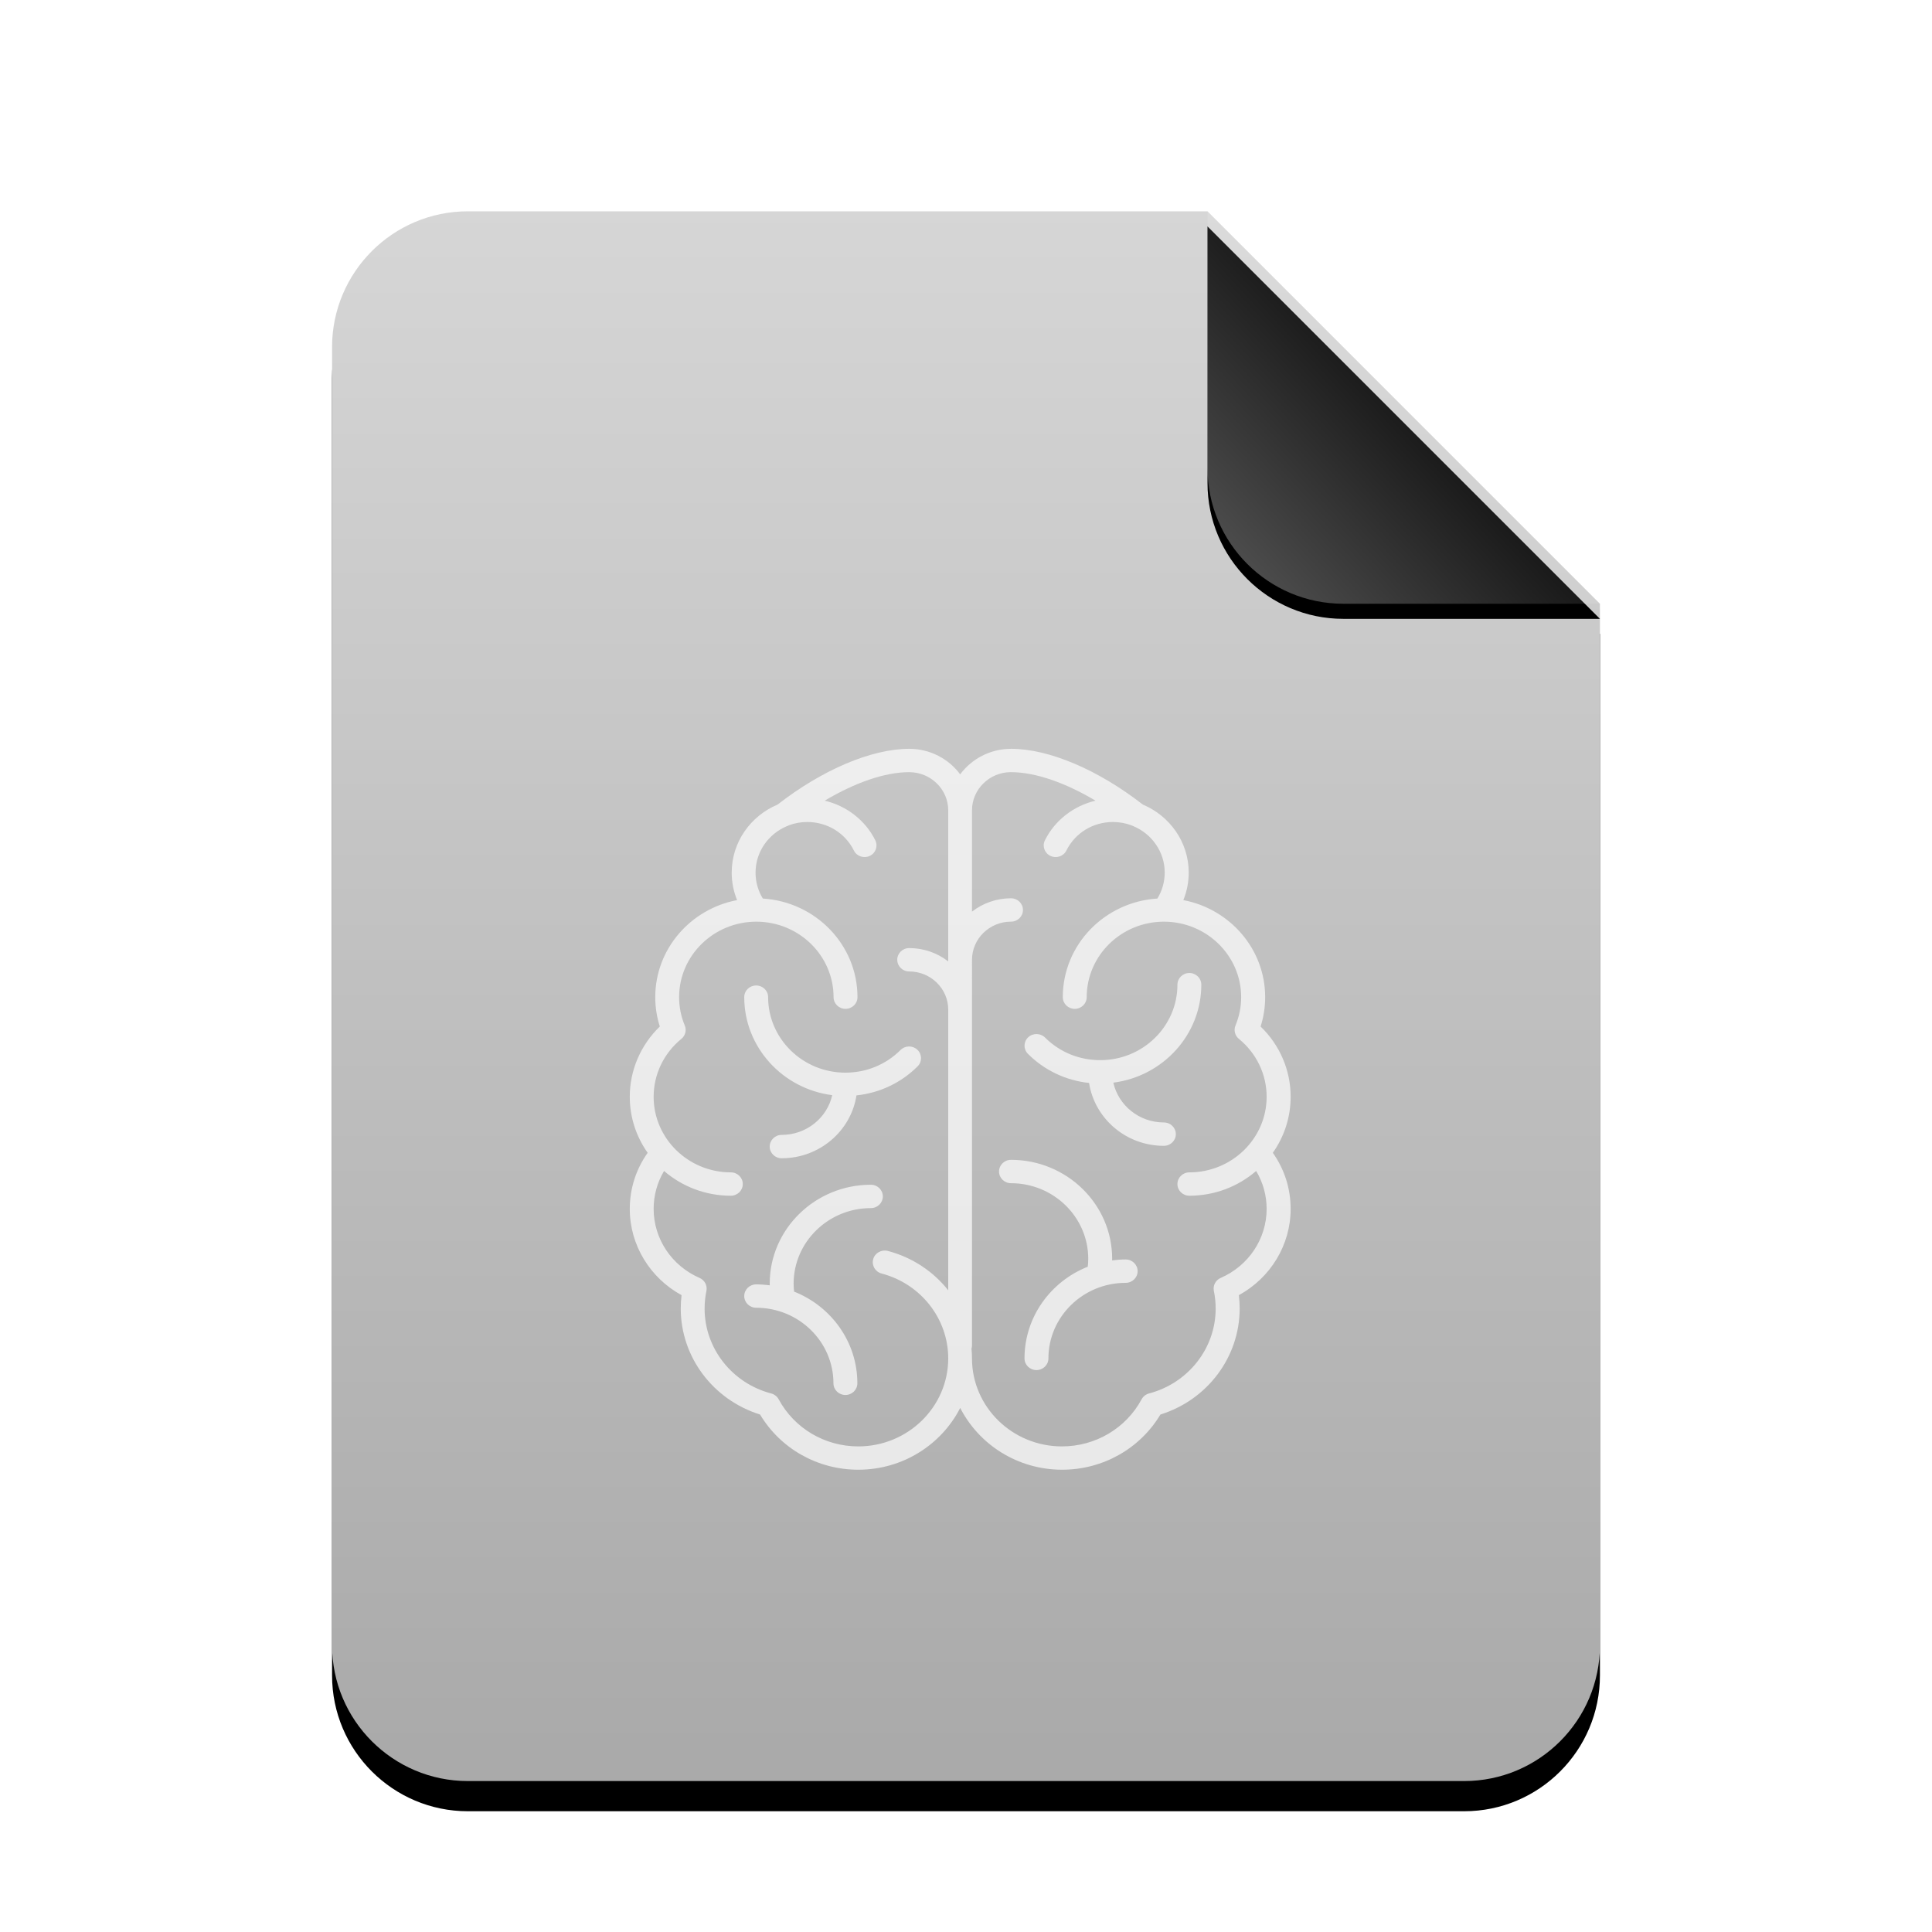 <?xml version="1.0" encoding="UTF-8" standalone="no"?>
<svg
   xmlns:dc="http://purl.org/dc/elements/1.1/"
   xmlns:cc="http://creativecommons.org/ns#"
   xmlns:rdf="http://www.w3.org/1999/02/22-rdf-syntax-ns#"
   xmlns:svg="http://www.w3.org/2000/svg"
   xmlns="http://www.w3.org/2000/svg"
   xmlns:xlink="http://www.w3.org/1999/xlink"
   xmlns:sodipodi="http://sodipodi.sourceforge.net/DTD/sodipodi-0.dtd"
   xmlns:inkscape="http://www.inkscape.org/namespaces/inkscape"
   width="512"
   height="512"
   viewBox="0 0 512 512"
   version="1.1"
   id="svg46"
   sodipodi:docname="application-dicom.svg"
   inkscape:version="0.92.5 (2060ec1f9f, 2020-04-08)">
  <sodipodi:namedview
     pagecolor="#ffffff"
     bordercolor="#666666"
     borderopacity="1"
     objecttolerance="10"
     gridtolerance="10"
     guidetolerance="10"
     inkscape:pageopacity="0"
     inkscape:pageshadow="2"
     inkscape:window-width="1908"
     inkscape:window-height="1031"
     id="namedview48"
     showgrid="false"
     inkscape:zoom="0.4609375"
     inkscape:cx="-132.33898"
     inkscape:cy="256"
     inkscape:window-x="1924"
     inkscape:window-y="1084"
     inkscape:window-maximized="0"
     inkscape:current-layer="svg46" />
  <defs
     id="defs30">
    <linearGradient
       id="application-x-font-ttf-c"
       x1="50%"
       x2="50%"
       y1="0%"
       y2="99.372%">
      <stop
         offset="0%"
         stop-color="#D6D6D6"
         id="stop2" />
      <stop
         offset="98.276%"
         stop-color="#AAA"
         id="stop4" />
    </linearGradient>
    <path
       id="application-x-font-ttf-b"
       d="M232,0 L336,104 L336,380 C336,399.882 319.882,416 300,416 L36,416 C16.118,416 2.4348735e-15,399.882 0,380 L0,36 C-2.4348735e-15,16.118 16.118,3.65231026e-15 36,0 L232,0 Z" />
    <filter
       id="application-x-font-ttf-a"
       width="127.4%"
       height="122.1%"
       x="-13.7%"
       y="-9.1%"
       filterUnits="objectBoundingBox">
      <feOffset
         dy="8"
         in="SourceAlpha"
         result="shadowOffsetOuter1"
         id="feOffset8" />
      <feGaussianBlur
         in="shadowOffsetOuter1"
         result="shadowBlurOuter1"
         stdDeviation="14"
         id="feGaussianBlur10" />
      <feColorMatrix
         in="shadowBlurOuter1"
         values="0 0 0 0 0   0 0 0 0 0   0 0 0 0 0  0 0 0 0.2 0"
         id="feColorMatrix12" />
    </filter>
    <linearGradient
       id="application-x-font-ttf-f"
       x1="50%"
       x2="7.994%"
       y1="50%"
       y2="88.893%">
      <stop
         offset="0%"
         stop-color="#FFF"
         stop-opacity=".1"
         id="stop15" />
      <stop
         offset="100%"
         stop-color="#FFF"
         stop-opacity=".3"
         id="stop17" />
    </linearGradient>
    <path
       id="application-x-font-ttf-e"
       d="M232,0 L336,104 L268,104 C248.118,104 232,87.882 232,68 L232,0 Z" />
    <filter
       id="application-x-font-ttf-d"
       width="126.9%"
       height="126.9%"
       x="-13.5%"
       y="-9.6%"
       filterUnits="objectBoundingBox">
      <feOffset
         dy="4"
         in="SourceAlpha"
         result="shadowOffsetOuter1"
         id="feOffset21" />
      <feGaussianBlur
         in="shadowOffsetOuter1"
         result="shadowBlurOuter1"
         stdDeviation="4"
         id="feGaussianBlur23" />
      <feComposite
         in="shadowBlurOuter1"
         in2="SourceAlpha"
         operator="out"
         result="shadowBlurOuter1"
         id="feComposite25" />
      <feColorMatrix
         in="shadowBlurOuter1"
         values="0 0 0 0 0   0 0 0 0 0   0 0 0 0 0  0 0 0 0.05 0"
         id="feColorMatrix27" />
    </filter>
  </defs>
  <g
     fill="none"
     fill-rule="evenodd"
     id="g44">
    <g
       transform="translate(88 56)"
       id="g40">
      <use
         fill="#000"
         filter="url(#application-x-font-ttf-a)"
         xlink:href="#application-x-font-ttf-b"
         id="use32" />
      <use
         fill="url(#application-x-font-ttf-c)"
         xlink:href="#application-x-font-ttf-b"
         id="use34" />
      <use
         fill="#000"
         filter="url(#application-x-font-ttf-d)"
         xlink:href="#application-x-font-ttf-e"
         id="use36" />
      <use
         fill="url(#application-x-font-ttf-f)"
         xlink:href="#application-x-font-ttf-e"
         id="use38" />
    </g>
  </g>
  <path
     inkscape:connector-curvature="0"
     d="m 240.965,198.441 c -9.983,0 -22.999,5.517 -34.9,14.783 -7.141,3.001 -12.156,9.943 -12.156,18.015 0,2.532 0.486,4.999 1.425,7.3 -12.339,2.34 -21.685,12.968 -21.685,25.713 0,2.651 0.406,5.262 1.21,7.786 -5.087,4.912 -7.961,11.575 -7.961,18.62 0,5.509 1.751,10.62 4.737,14.847 -3.097,4.378 -4.737,9.497 -4.737,14.871 0,9.529 5.31,18.254 13.724,22.855 -0.143,1.178 -0.215,2.364 -0.215,3.55 0,12.849 8.582,24.209 21.016,28.078 5.413,9.051 15.253,14.632 26.032,14.632 11.814,0 22.059,-6.679 27.011,-16.375 4.952,9.696 15.197,16.375 27.011,16.375 10.779,0 20.634,-5.58 26.048,-14.632 12.443,-3.869 21,-15.229 21,-28.078 0,-1.186 -0.072,-2.372 -0.215,-3.55 8.415,-4.601 13.724,-13.334 13.724,-22.855 0,-5.381 -1.624,-10.492 -4.721,-14.871 2.977,-4.219 4.721,-9.338 4.721,-14.847 0,-7.045 -2.874,-13.716 -7.961,-18.62 0.804,-2.524 1.21,-5.135 1.21,-7.786 0,-12.737 -9.346,-23.373 -21.685,-25.713 0.939,-2.301 1.425,-4.768 1.425,-7.3 0,-8.072 -5.015,-15.014 -12.156,-18.015 -11.901,-9.266 -24.909,-14.783 -34.9,-14.783 -5.549,0 -10.476,2.675 -13.509,6.767 -3.033,-4.092 -7.953,-6.767 -13.509,-6.767 m 0,6.193 c 5.7,0 10.341,4.538 10.341,10.11 v 40.043 c -2.842,-2.205 -6.432,-3.535 -10.341,-3.535 -1.751,0 -3.168,1.385 -3.168,3.097 0,1.712 1.417,3.097 3.168,3.097 5.7,0 10.341,4.538 10.341,10.11 v 74.385 c -3.933,-4.968 -9.481,-8.709 -16.001,-10.429 -1.688,-0.446 -3.431,0.533 -3.885,2.189 -0.454,1.648 0.549,3.351 2.237,3.797 10.397,2.731 17.649,11.981 17.649,22.497 0,12.857 -10.699,23.317 -23.842,23.317 -8.876,0 -16.956,-4.792 -21.096,-12.49 -0.414,-0.764 -1.138,-1.321 -1.99,-1.544 -10.389,-2.731 -17.633,-11.973 -17.633,-22.481 0,-1.568 0.159,-3.152 0.478,-4.689 0.295,-1.425 -0.462,-2.858 -1.815,-3.447 -7.396,-3.216 -12.172,-10.381 -12.172,-18.278 0,-3.59 0.947,-7.021 2.762,-10.062 4.729,4.076 10.914,6.56 17.697,6.56 1.751,0 3.168,-1.385 3.168,-3.097 0,-1.712 -1.417,-3.097 -3.168,-3.097 -11.288,0 -20.459,-8.988 -20.459,-20.021 0,-5.939 2.683,-11.543 7.356,-15.356 1.059,-0.86 1.417,-2.293 0.9,-3.535 -1.003,-2.404 -1.505,-4.936 -1.505,-7.515 0,-11.034 9.171,-20.005 20.459,-20.005 11.288,0 20.475,8.972 20.475,20.005 0,1.712 1.417,3.097 3.168,3.097 1.751,0 3.168,-1.385 3.168,-3.097 0,-13.884 -11.105,-25.267 -25.084,-26.135 -1.266,-2.07 -1.927,-4.434 -1.927,-6.878 0,-5.517 3.423,-10.253 8.303,-12.307 0.191,-0.056 0.366,-0.135 0.541,-0.231 1.513,-0.565 3.144,-0.868 4.856,-0.868 5.302,0 10.039,2.898 12.355,7.555 0.764,1.536 2.651,2.173 4.219,1.425 1.576,-0.748 2.221,-2.587 1.457,-4.132 -2.643,-5.326 -7.65,-9.147 -13.414,-10.5 8.08,-4.816 16.001,-7.555 22.386,-7.555 m 27.011,0 c 6.353,0 14.305,2.738 22.386,7.555 -5.764,1.353 -10.771,5.182 -13.414,10.5 -0.764,1.536 -0.111,3.383 1.457,4.132 1.576,0.748 3.471,0.111 4.235,-1.425 2.317,-4.665 7.045,-7.555 12.339,-7.555 1.712,0 3.351,0.303 4.856,0.868 0.175,0.088 0.374,0.175 0.557,0.231 4.88,2.054 8.303,6.791 8.303,12.307 0,2.444 -0.677,4.808 -1.942,6.878 -13.979,0.868 -25.068,12.252 -25.068,26.135 0,1.712 1.417,3.097 3.168,3.097 1.751,0 3.168,-1.385 3.168,-3.097 0,-11.034 9.171,-20.005 20.459,-20.005 11.288,0 20.475,8.972 20.475,20.005 0,2.579 -0.509,5.103 -1.505,7.515 -0.517,1.25 -0.151,2.675 0.9,3.535 4.673,3.821 7.356,9.418 7.356,15.356 0,11.034 -9.187,20.021 -20.475,20.021 -1.751,0 -3.168,1.385 -3.168,3.097 0,1.712 1.417,3.097 3.168,3.097 6.783,0 12.968,-2.484 17.697,-6.56 1.815,3.041 2.778,6.472 2.778,10.062 0,7.889 -4.776,15.062 -12.172,18.278 -1.353,0.589 -2.11,2.022 -1.815,3.447 0.318,1.536 0.478,3.121 0.478,4.689 0,10.508 -7.26,19.743 -17.649,22.481 -0.852,0.223 -1.56,0.788 -1.974,1.544 -4.14,7.698 -12.236,12.49 -21.112,12.49 -13.151,0 -23.842,-10.46 -23.842,-23.317 0,-0.868 -0.048,-1.743 -0.127,-2.595 0.08,-0.263 0.127,-0.533 0.127,-0.82 V 254.357 c 0,-5.573 4.641,-10.11 10.341,-10.11 1.751,0 3.168,-1.385 3.168,-3.097 0,-1.712 -1.417,-3.097 -3.168,-3.097 -3.901,0 -7.491,1.329 -10.341,3.535 v -26.852 c 0,-5.573 4.641,-10.11 10.341,-10.11 m 47.271,53.226 c -1.751,0 -3.168,1.385 -3.168,3.097 0,11.034 -9.171,20.005 -20.459,20.005 -5.549,0 -10.739,-2.118 -14.624,-5.994 -1.226,-1.218 -3.24,-1.242 -4.49,-0.048 -1.25,1.194 -1.274,3.152 -0.048,4.37 4.386,4.378 10.062,7.061 16.208,7.714 1.457,9.418 9.792,16.662 19.822,16.662 1.751,0 3.168,-1.385 3.168,-3.097 0,-1.712 -1.417,-3.097 -3.168,-3.097 -6.56,0 -12.053,-4.53 -13.398,-10.548 13.135,-1.68 23.317,-12.674 23.317,-25.968 0,-1.712 -1.417,-3.097 -3.168,-3.097 m -114.794,3.312 c -1.751,0 -3.168,1.369 -3.168,3.081 0,13.294 10.182,24.312 23.317,25.984 -1.345,6.018 -6.838,10.532 -13.398,10.532 -1.751,0 -3.168,1.385 -3.168,3.097 0,1.712 1.417,3.097 3.168,3.097 10.031,0 18.373,-7.244 19.822,-16.662 6.146,-0.653 11.814,-3.312 16.208,-7.698 1.226,-1.218 1.202,-3.192 -0.048,-4.386 -1.25,-1.194 -3.248,-1.178 -4.474,0.048 -3.885,3.877 -9.075,6.01 -14.624,6.01 -11.288,0 -20.475,-8.988 -20.475,-20.021 0,-1.712 -1.417,-3.081 -3.168,-3.081 m 67.531,46.204 c -1.751,0 -3.168,1.385 -3.168,3.097 0,1.712 1.417,3.097 3.168,3.097 11.288,0 20.475,8.988 20.475,20.021 0,0.709 -0.048,1.409 -0.127,2.11 -9.824,3.893 -16.765,13.318 -16.765,24.296 0,1.712 1.417,3.097 3.168,3.097 1.751,0 3.168,-1.385 3.168,-3.097 0,-11.034 9.187,-20.021 20.475,-20.021 1.751,0 3.168,-1.385 3.168,-3.097 0,-1.712 -1.417,-3.097 -3.168,-3.097 -1.218,0 -2.428,0.088 -3.598,0.247 0,-0.151 0.016,-0.295 0.016,-0.438 0,-14.449 -12.029,-26.215 -26.812,-26.215 m -37.129,6.599 c -14.775,0 -26.812,11.766 -26.812,26.215 0,0.151 0.016,0.287 0.016,0.438 -1.178,-0.151 -2.38,-0.247 -3.598,-0.247 -1.751,0 -3.168,1.385 -3.168,3.097 0,1.712 1.417,3.097 3.168,3.097 11.288,0 20.475,8.988 20.475,20.021 0,1.712 1.417,3.097 3.168,3.097 1.751,0 3.168,-1.385 3.168,-3.097 0,-10.978 -6.942,-20.411 -16.765,-24.296 -0.072,-0.701 -0.127,-1.401 -0.127,-2.11 0,-11.034 9.187,-20.021 20.475,-20.021 1.751,0 3.168,-1.385 3.168,-3.097 0,-1.712 -1.417,-3.097 -3.168,-3.097"
     style="clip-rule:evenodd;fill:#fbfbfb;fill-opacity:0.75;fill-rule:nonzero;stroke-width:7.961;stroke-linejoin:round;stroke-miterlimit:2"
     id="path4" />
</svg>

